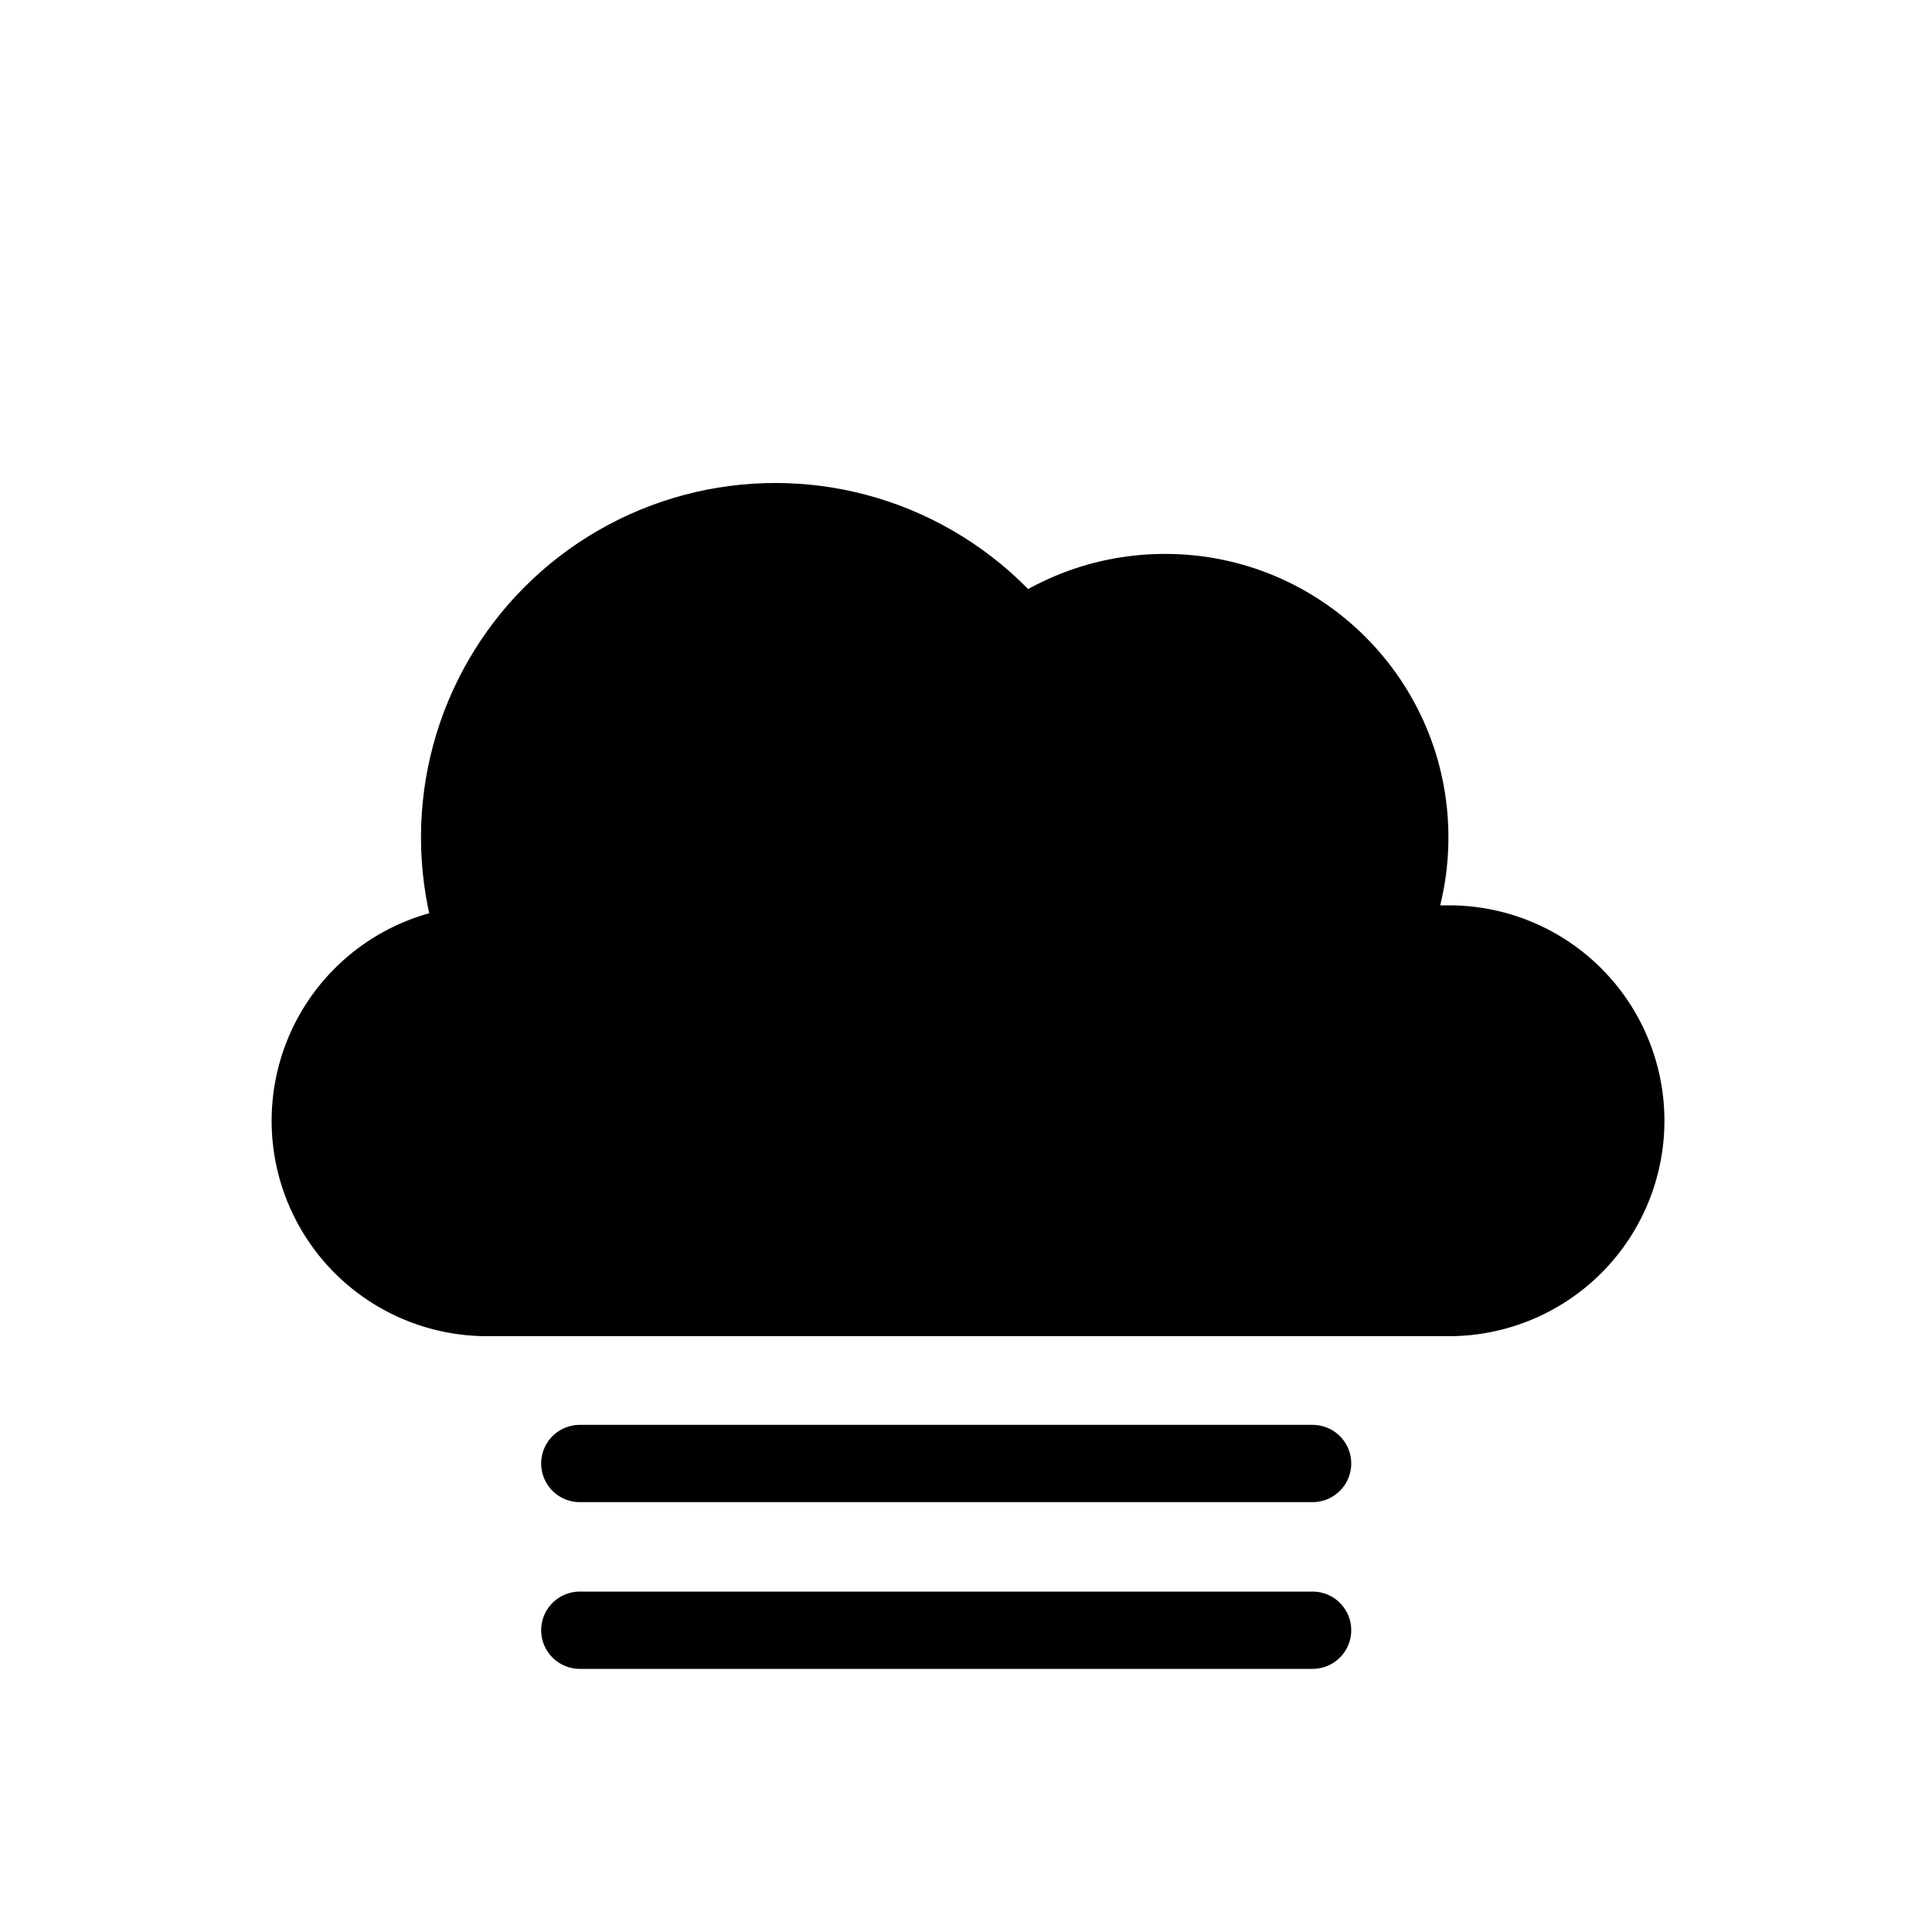 <svg id="Layer_1" data-name="Layer 1" xmlns="http://www.w3.org/2000/svg" viewBox="0 0 100 100"><defs><style>.cls-1{fill:none;stroke:#000;stroke-linecap:round;stroke-miterlimit:10;stroke-width:4px;}</style></defs><path d="M75,69.16H25.21a11.15,11.15,0,0,1,0-22.3H75a11.15,11.15,0,1,1,0,22.3Z"/><circle cx="40.13" cy="43.34" r="18.34"/><circle cx="60.3" cy="43.34" r="14.67"/><line class="cls-1" x1="30.01" y1="75.75" x2="67.94" y2="75.75"/><line class="cls-1" x1="30.01" y1="84.38" x2="67.94" y2="84.38"/></svg>